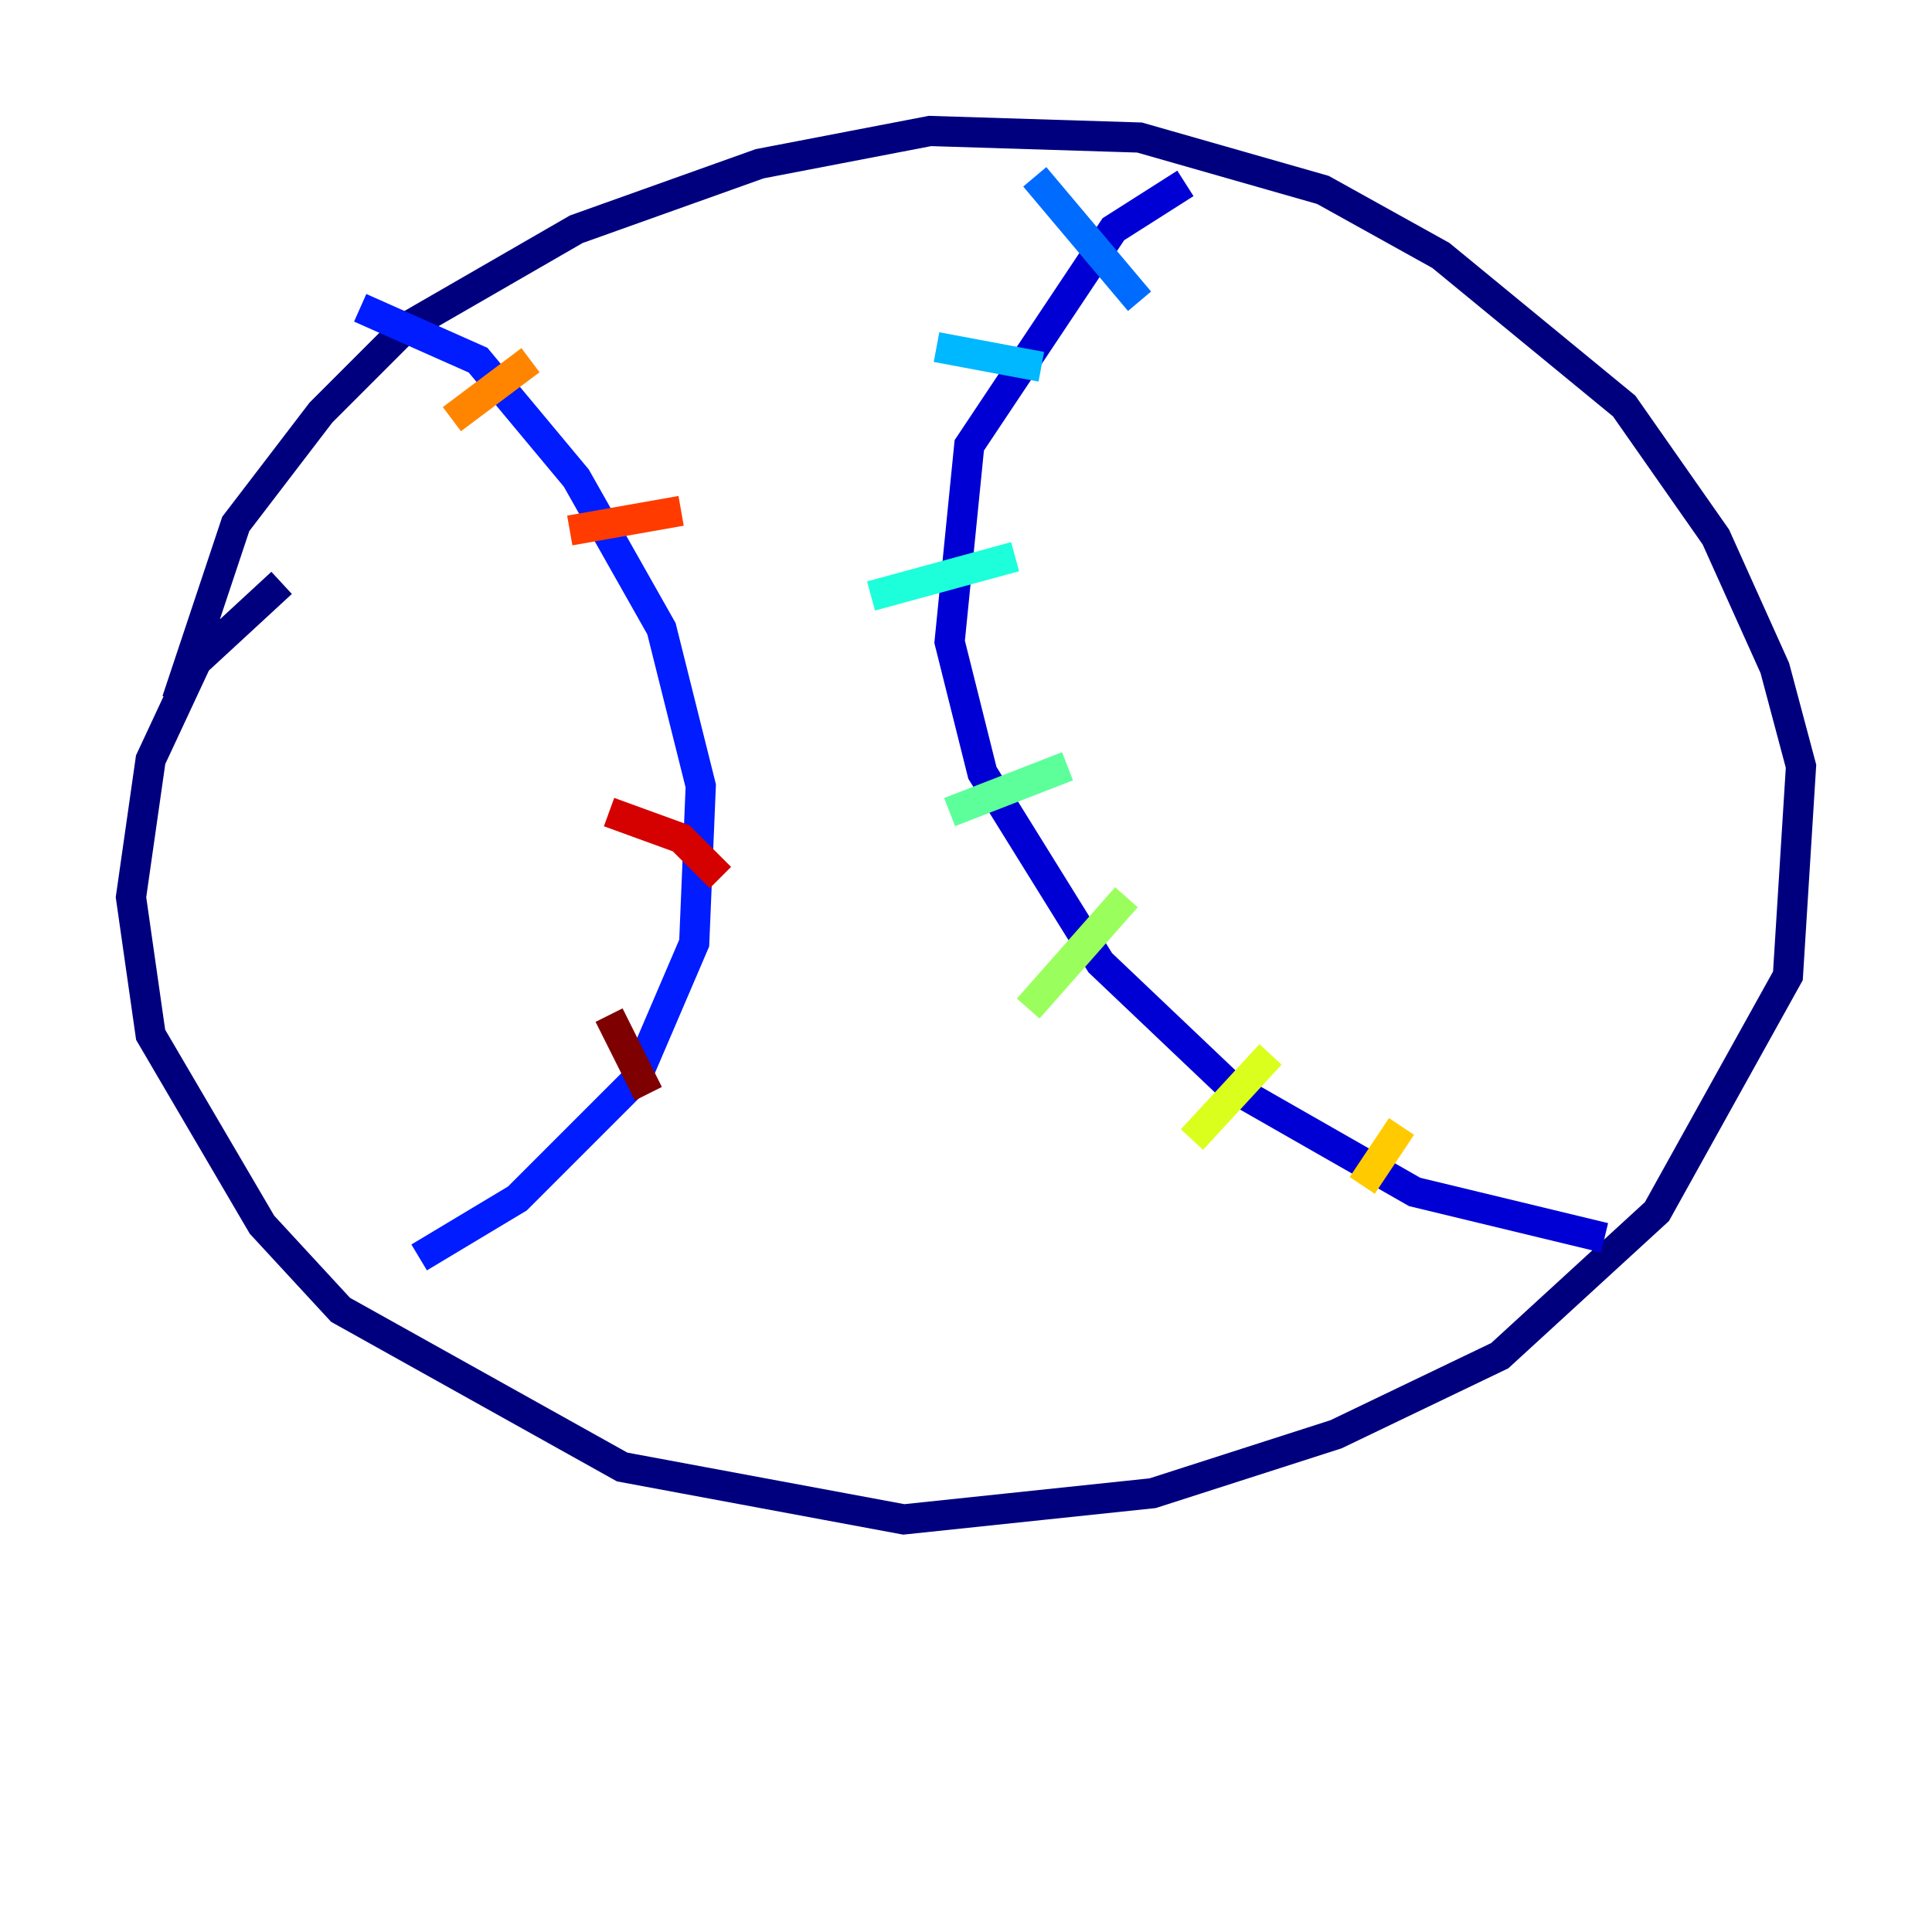 <?xml version="1.0" encoding="utf-8" ?>
<svg baseProfile="tiny" height="128" version="1.2" viewBox="0,0,128,128" width="128" xmlns="http://www.w3.org/2000/svg" xmlns:ev="http://www.w3.org/2001/xml-events" xmlns:xlink="http://www.w3.org/1999/xlink"><defs /><polyline fill="none" points="18.658,38.617 13.017,43.824 9.98,50.332 8.678,59.444 9.98,68.556 17.356,81.139 22.563,86.78 41.22,97.193 59.878,100.664 76.366,98.929 88.515,95.024 99.363,89.817 109.776,80.271 118.454,64.651 119.322,50.766 117.586,44.258 113.681,35.58 107.607,26.902 95.458,16.922 87.647,12.583 75.498,9.112 61.614,8.678 50.332,10.848 38.183,15.186 26.902,21.695 21.261,27.336 15.62,34.712 11.715,46.427" stroke="#00007f" stroke-width="2" /><polyline fill="none" points="78.536,12.149 73.763,15.186 64.217,29.505 62.915,42.522 65.085,51.2 72.895,63.783 81.573,72.027 93.722,78.969 106.305,82.007" stroke="#0000d5" stroke-width="2" /><polyline fill="none" points="23.864,20.393 31.675,23.864 38.183,31.675 43.824,41.654 46.427,52.068 45.993,62.481 42.088,71.593 34.278,79.403 27.77,83.308" stroke="#001cff" stroke-width="2" /><polyline fill="none" points="68.556,11.715 75.498,19.959" stroke="#006cff" stroke-width="2" /><polyline fill="none" points="62.047,22.997 68.99,24.298" stroke="#00b8ff" stroke-width="2" /><polyline fill="none" points="57.709,39.485 67.254,36.881" stroke="#1cffda" stroke-width="2" /><polyline fill="none" points="62.915,53.803 70.725,50.766" stroke="#5cff9a" stroke-width="2" /><polyline fill="none" points="68.122,66.82 74.63,59.444" stroke="#9aff5c" stroke-width="2" /><polyline fill="none" points="78.969,75.498 84.176,69.858" stroke="#daff1c" stroke-width="2" /><polyline fill="none" points="90.251,78.536 92.854,74.63" stroke="#ffcb00" stroke-width="2" /><polyline fill="none" points="29.939,27.77 35.146,23.864" stroke="#ff8500" stroke-width="2" /><polyline fill="none" points="37.749,35.146 45.125,33.844" stroke="#ff3b00" stroke-width="2" /><polyline fill="none" points="40.352,53.803 45.125,55.539 47.729,58.142" stroke="#d50000" stroke-width="2" /><polyline fill="none" points="40.352,67.254 42.956,72.461" stroke="#7f0000" stroke-width="2" /></svg>